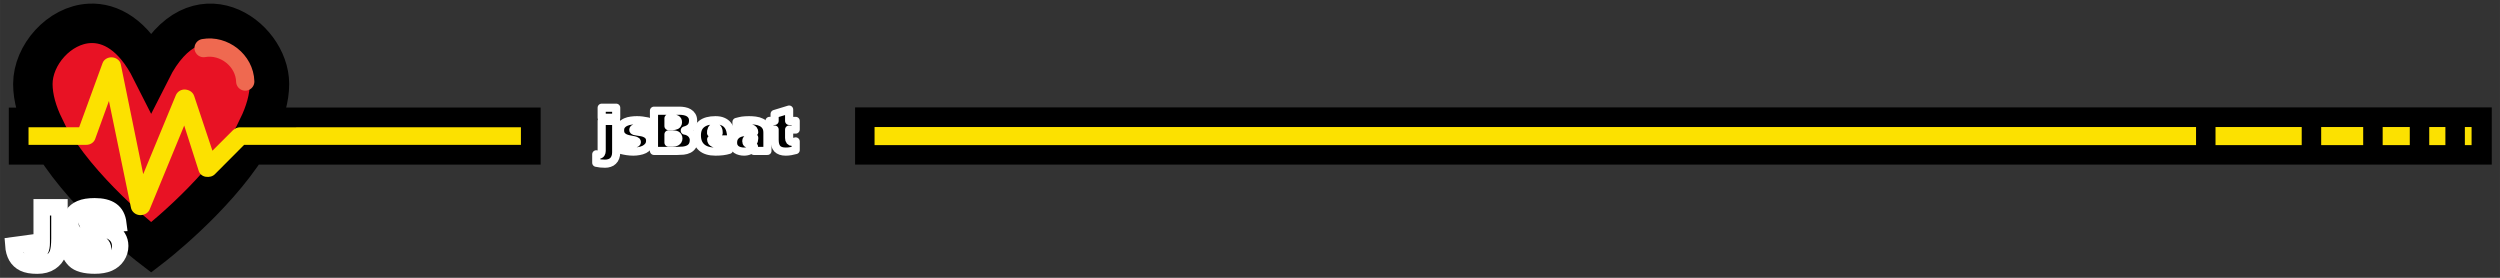 <?xml version="1.0" encoding="UTF-8" standalone="no"?>
<svg
   xmlns:dc="http://purl.org/dc/elements/1.1/"
   xmlns:cc="http://creativecommons.org/ns#"
   xmlns:rdf="http://www.w3.org/1999/02/22-rdf-syntax-ns#"
   xmlns:svg="http://www.w3.org/2000/svg"
   xmlns="http://www.w3.org/2000/svg"
   xmlns:sodipodi="http://sodipodi.sourceforge.net/DTD/sodipodi-0.dtd"
   xmlns:inkscape="http://www.inkscape.org/namespaces/inkscape"
   width="1800"
   height="200"
   viewBox="0 0 476.25 52.917"
   version="1.1"
   id="svg1470"
   sodipodi:docname="banner-readme.svg"
   inkscape:version="1.0.2 (e86c870879, 2021-01-15, custom)">
  <rect x="0" y="0" width="476.25" height="52.917" fill="#333333" stroke="none"/>
  <defs
     id="defs1464" />
  <sodipodi:namedview
     id="base"
     pagecolor="#ffffff"
     bordercolor="#666666"
     borderopacity="1.0"
     inkscape:pageopacity="0.0"
     inkscape:pageshadow="2"
     inkscape:zoom="0.79440518"
     inkscape:cx="414.35554"
     inkscape:cy="-10.024466"
     inkscape:document-units="mm"
     inkscape:current-layer="layer1"
     inkscape:document-rotation="0"
     showgrid="false"
     units="px"
     inkscape:window-width="3840"
     inkscape:window-height="2097"
     inkscape:window-x="1912"
     inkscape:window-y="1072"
     inkscape:window-maximized="1" />
  <g
     inkscape:label="Layer 1"
     inkscape:groupmode="layer"
     id="layer1">
    <rect
       style="font-variation-settings:normal;vector-effect:none;fill:#000000;fill-opacity:1;stroke:none;stroke-width:13.043;stroke-linecap:butt;stroke-linejoin:miter;stroke-miterlimit:4;stroke-dasharray:none;stroke-dashoffset:0;stroke-opacity:1;paint-order:stroke fill markers;stop-color:#000000"
       id="rect2424"
       width="311.79"
       height="10.892"
       x="162.893"
       y="20.46" />
    <g
       aria-label="jsBeat"
       id="g2402"
       style="font-style:normal;font-variant:normal;font-weight:normal;font-stretch:normal;font-size:33.966px;line-height:1.25;font-family:'Frutiger Light Condensed';-inkscape-font-specification:'Frutiger Light Condensed, ';letter-spacing:0px;word-spacing:0px;fill:#000000;fill-opacity:1;stroke:#ffffff;stroke-width:4.8;stroke-linecap:butt;stroke-linejoin:round;stroke-miterlimit:4;stroke-dasharray:none;stroke-opacity:1;paint-order:stroke fill markers"
       transform="matrix(0.323,0,0,0.323,46.819,-0.883)">
      <path
         d="M 209.908,74.041 V 91.771 q 0,0.849 -0.408,1.528 -0.408,0.679 -1.393,0.679 -0.781,0 -1.393,-0.238 v 4.993 q 1.121,0.272 2.446,0.408 1.325,0.136 2.751,0.136 1.427,0 2.615,-0.408 1.223,-0.374 2.072,-1.223 0.883,-0.815 1.359,-2.106 0.509,-1.257 0.509,-2.989 v -18.511 z m 0,-7.778 v 5.91 h 8.559 v -5.91 z"
         style="font-style:normal;font-variant:normal;font-weight:normal;font-stretch:normal;font-family:'Frutiger LT 95 UltraBlack';-inkscape-font-specification:'Frutiger LT 95 UltraBlack, ';stroke:#ffffff;stroke-width:4.8;stroke-linecap:butt;stroke-linejoin:round;stroke-miterlimit:4;stroke-dasharray:none;stroke-opacity:1;paint-order:stroke fill markers"
         id="path2390" />
      <path
         d="m 221.253,91.126 q 1.834,0.476 3.668,0.747 1.868,0.272 3.736,0.272 1.528,0 3.227,-0.306 1.732,-0.272 3.193,-0.985 1.461,-0.747 2.412,-1.97 0.985,-1.257 0.985,-3.159 0,-1.664 -0.747,-2.649 -0.713,-0.985 -1.834,-1.528 -1.087,-0.577 -2.378,-0.815 -1.291,-0.238 -2.412,-0.374 -1.087,-0.17 -1.834,-0.34 -0.713,-0.204 -0.713,-0.679 0,-0.408 0.238,-0.645 0.272,-0.238 0.679,-0.374 0.442,-0.136 0.951,-0.17 0.543,-0.034 1.087,-0.034 1.461,0 2.819,0.272 1.393,0.272 2.751,0.747 v -4.755 q -1.596,-0.34 -3.193,-0.543 -1.562,-0.204 -3.193,-0.204 -1.596,0 -3.363,0.238 -1.732,0.204 -3.193,0.849 -1.461,0.645 -2.446,1.834 -0.951,1.155 -0.951,3.057 0,1.698 0.713,2.751 0.747,1.019 1.834,1.596 1.121,0.577 2.412,0.849 1.291,0.272 2.378,0.476 1.121,0.17 1.834,0.442 0.747,0.238 0.747,0.781 0,0.34 -0.306,0.577 -0.272,0.204 -0.747,0.34 -0.442,0.136 -0.985,0.204 -0.543,0.034 -1.087,0.034 -1.664,0 -3.363,-0.408 -1.698,-0.442 -2.921,-1.189 z"
         style="font-style:normal;font-variant:normal;font-weight:normal;font-stretch:normal;font-family:'Frutiger LT 95 UltraBlack';-inkscape-font-specification:'Frutiger LT 95 UltraBlack, ';stroke:#ffffff;stroke-width:4.8;stroke-linecap:butt;stroke-linejoin:round;stroke-miterlimit:4;stroke-dasharray:none;stroke-opacity:1;paint-order:stroke fill markers"
         id="path2392" />
      <path
         d="m 240.749,91.737 h 13.756 q 1.834,0 3.6,-0.17 1.766,-0.204 3.125,-0.883 1.359,-0.679 2.174,-1.97 0.849,-1.325 0.849,-3.566 0,-0.883 -0.374,-1.766 -0.374,-0.917 -1.053,-1.664 -0.679,-0.747 -1.698,-1.257 -0.985,-0.543 -2.208,-0.713 v -0.068 q 2.378,-0.611 3.634,-1.97 1.257,-1.393 1.257,-3.838 0,-1.698 -0.713,-2.819 -0.679,-1.121 -1.834,-1.8 -1.121,-0.679 -2.615,-0.951 -1.461,-0.272 -2.989,-0.272 h -14.911 z m 8.559,-9.748 h 2.446 q 0.645,0 1.257,0.102 0.611,0.068 1.087,0.34 0.476,0.272 0.747,0.747 0.306,0.476 0.306,1.223 0,0.679 -0.306,1.155 -0.306,0.476 -0.815,0.781 -0.476,0.272 -1.121,0.408 -0.611,0.102 -1.223,0.102 h -2.378 z m 0,-9.477 h 2.48 q 1.223,0 2.174,0.509 0.951,0.476 0.951,1.8 0,0.679 -0.306,1.121 -0.272,0.442 -0.747,0.713 -0.476,0.238 -1.087,0.34 -0.577,0.102 -1.189,0.102 h -2.276 z"
         style="font-style:normal;font-variant:normal;font-weight:normal;font-stretch:normal;font-family:'Frutiger LT 95 UltraBlack';-inkscape-font-specification:'Frutiger LT 95 UltraBlack, ';stroke:#ffffff;stroke-width:4.8;stroke-linecap:butt;stroke-linejoin:round;stroke-miterlimit:4;stroke-dasharray:none;stroke-opacity:1;paint-order:stroke fill markers"
         id="path2394" />
      <path
         d="m 274.444,81.208 q -0.034,-0.509 0.034,-1.121 0.102,-0.611 0.34,-1.121 0.272,-0.543 0.713,-0.883 0.476,-0.374 1.223,-0.374 0.713,0 1.121,0.374 0.442,0.34 0.645,0.883 0.238,0.509 0.306,1.121 0.068,0.611 0.068,1.121 z m 11.854,3.736 v -1.053 q 0,-2.242 -0.509,-4.11 -0.476,-1.902 -1.562,-3.261 -1.087,-1.359 -2.853,-2.106 -1.766,-0.781 -4.348,-0.781 -5.401,0 -8.186,2.242 -2.785,2.208 -2.785,6.691 0,4.619 2.785,7.099 2.785,2.48 8.186,2.48 2.242,0 4.246,-0.238 2.004,-0.238 3.736,-0.781 v -4.585 q -1.019,0.543 -2.547,0.849 -1.495,0.272 -3.261,0.272 -0.951,0 -1.8,-0.102 -0.815,-0.136 -1.461,-0.442 -0.645,-0.306 -1.053,-0.815 -0.374,-0.543 -0.408,-1.359 z"
         style="font-style:normal;font-variant:normal;font-weight:normal;font-stretch:normal;font-family:'Frutiger LT 95 UltraBlack';-inkscape-font-specification:'Frutiger LT 95 UltraBlack, ';stroke:#ffffff;stroke-width:4.8;stroke-linecap:butt;stroke-linejoin:round;stroke-miterlimit:4;stroke-dasharray:none;stroke-opacity:1;paint-order:stroke fill markers"
         id="path2396" />
      <path
         d="m 289.423,79.611 q 1.291,-0.645 2.819,-1.053 1.562,-0.442 3.091,-0.442 0.815,0 1.596,0.102 0.815,0.068 1.461,0.34 0.645,0.238 1.053,0.747 0.408,0.509 0.408,1.359 -0.577,-0.068 -1.528,-0.136 -0.917,-0.102 -1.8,-0.102 -1.596,0 -3.227,0.272 -1.63,0.238 -2.955,0.951 -1.291,0.713 -2.14,2.004 -0.815,1.257 -0.815,3.295 0,1.393 0.543,2.378 0.543,0.985 1.461,1.63 0.917,0.611 2.072,0.883 1.189,0.306 2.412,0.306 1.834,0 3.363,-0.713 1.528,-0.713 2.412,-2.242 h 0.068 v 2.547 h 7.948 V 80.97 q 0,-2.412 -1.019,-3.872 -0.985,-1.461 -2.581,-2.208 -1.562,-0.781 -3.498,-1.019 -1.902,-0.238 -3.736,-0.238 -1.257,0 -2.208,0.068 -0.951,0.034 -1.8,0.17 -0.815,0.136 -1.63,0.34 -0.815,0.17 -1.766,0.442 z m 10.428,4.891 q 0,0.577 -0.17,1.155 -0.17,0.543 -0.509,1.019 -0.306,0.442 -0.815,0.713 -0.509,0.272 -1.155,0.272 -0.985,0 -1.494,-0.374 -0.509,-0.408 -0.509,-1.325 0,-0.679 0.34,-1.087 0.34,-0.408 0.883,-0.611 0.577,-0.204 1.223,-0.238 0.679,-0.068 1.359,-0.068 h 0.849 z"
         style="font-style:normal;font-variant:normal;font-weight:normal;font-stretch:normal;font-family:'Frutiger LT 95 UltraBlack';-inkscape-font-specification:'Frutiger LT 95 UltraBlack, ';stroke:#ffffff;stroke-width:4.8;stroke-linecap:butt;stroke-linejoin:round;stroke-miterlimit:4;stroke-dasharray:none;stroke-opacity:1;paint-order:stroke fill markers"
         id="path2398" />
      <path
         d="m 308.885,74.041 v 5.095 h 3.023 v 6.114 q 0,3.532 1.596,5.231 1.63,1.664 4.959,1.664 1.596,0 3.023,-0.272 1.427,-0.238 2.853,-0.645 v -5.095 q -0.917,0.306 -2.004,0.306 -0.849,0 -1.359,-0.577 -0.509,-0.611 -0.509,-1.732 v -4.993 h 3.872 v -5.095 h -3.872 v -6.691 l -8.559,2.615 v 4.076 z"
         style="font-style:normal;font-variant:normal;font-weight:normal;font-stretch:normal;font-family:'Frutiger LT 95 UltraBlack';-inkscape-font-specification:'Frutiger LT 95 UltraBlack, ';stroke:#ffffff;stroke-width:4.8;stroke-linecap:butt;stroke-linejoin:round;stroke-miterlimit:4;stroke-dasharray:none;stroke-opacity:1;paint-order:stroke fill markers"
         id="path2400" />
    </g>
    <path
       id="path2404"
       style="fill:#e81224;fill-opacity:1;stroke:#000000;stroke-width:7.516;stroke-linecap:butt;stroke-linejoin:miter;stroke-miterlimit:4;stroke-dasharray:none;stroke-opacity:1;paint-order:stroke fill markers"
       d="m 17.07,4.453 c -5.811,0.289 -10.813,6.032 -10.813,11.542 0,2.678 0.84,5.478 2.187,8.255 H 5.434 v 3.345 h 4.876 c 6.486,10.372 18.485,19.554 18.485,19.554 0,0 11.999,-9.182 18.485,-19.554 H 99.235 V 24.249 H 49.146 c 1.347,-2.777 2.185,-5.577 2.185,-8.255 0,-9.28 -14.185,-19.223 -22.537,-2.651 C 25.401,6.611 21.046,4.255 17.07,4.453 Z"
       sodipodi:nodetypes="sscccccccccscs" />
    <path
       style="fill:none;stroke:#ef6950;stroke-width:3.48;stroke-linecap:round;stroke-linejoin:miter;stroke-miterlimit:4;stroke-dasharray:none;stroke-opacity:1"
       d="m 38.786,9.162 c 3.85,-0.702 7.812,2.348 7.931,6.369"
       id="path2406"
       sodipodi:nodetypes="cc" />
    <g
       aria-label="JS"
       id="g2412"
       style="font-style:normal;font-variant:normal;font-weight:normal;font-stretch:normal;font-size:6.091px;line-height:1.25;font-family:'Frutiger Light Condensed';-inkscape-font-specification:'Frutiger Light Condensed, ';letter-spacing:0px;word-spacing:0px;fill:#000000;fill-opacity:1;stroke:#ffffff;stroke-width:1.252;stroke-miterlimit:4;stroke-dasharray:none;stroke-opacity:1;paint-order:stroke fill markers"
       transform="matrix(2.505,0,0,2.505,-175.83,-484.748)">
      <path
         d="m 73.362,209.275 h 1.35 v 2.37 q 0,0.747 -0.134,1.136 -0.131,0.39 -0.532,0.66 -0.399,0.271 -1.023,0.271 -0.66,0 -1.023,-0.178 -0.363,-0.178 -0.562,-0.52 -0.196,-0.345 -0.232,-0.851 l 1.288,-0.175 q 0.003,0.288 0.051,0.428 0.048,0.14 0.161,0.226 0.077,0.057 0.22,0.057 0.226,0 0.33,-0.167 0.107,-0.17 0.107,-0.568 z"
         style="font-style:normal;font-variant:normal;font-weight:900;font-stretch:normal;font-family:Arial;-inkscape-font-specification:'Arial Heavy';stroke:#ffffff;stroke-width:1.252;stroke-miterlimit:4;stroke-dasharray:none;stroke-opacity:1;paint-order:stroke fill markers"
         id="path2408" />
      <path
         d="m 75.375,212.192 1.282,-0.08 q 0.042,0.312 0.17,0.476 0.208,0.265 0.595,0.265 0.288,0 0.443,-0.134 0.158,-0.137 0.158,-0.315 0,-0.17 -0.149,-0.303 -0.149,-0.134 -0.69,-0.253 -0.886,-0.199 -1.264,-0.529 -0.381,-0.33 -0.381,-0.842 0,-0.336 0.193,-0.633 0.196,-0.3 0.586,-0.47 0.393,-0.173 1.074,-0.173 0.836,0 1.273,0.312 0.44,0.309 0.523,0.987 l -1.27,0.074 q -0.051,-0.294 -0.214,-0.428 -0.161,-0.134 -0.446,-0.134 -0.235,0 -0.354,0.101 -0.119,0.098 -0.119,0.241 0,0.104 0.098,0.187 0.095,0.086 0.452,0.161 0.883,0.19 1.264,0.387 0.384,0.193 0.556,0.482 0.175,0.288 0.175,0.645 0,0.419 -0.232,0.773 -0.232,0.354 -0.648,0.538 -0.416,0.181 -1.05,0.181 -1.112,0 -1.541,-0.428 -0.428,-0.428 -0.485,-1.089 z"
         style="font-style:normal;font-variant:normal;font-weight:900;font-stretch:normal;font-family:Arial;-inkscape-font-specification:'Arial Heavy';stroke:#ffffff;stroke-width:1.252;stroke-miterlimit:4;stroke-dasharray:none;stroke-opacity:1;paint-order:stroke fill markers"
         id="path2410" />
    </g>
    <path
       d="m 26.794,40.977 h -0.183 c -0.793,-0.056 -1.465,-0.613 -1.648,-1.338 l -4.211,-20.408 -2.624,7.249 c -0.244,0.669 -0.915,1.115 -1.709,1.115 H 5.434 v -3.346 h 9.642 l 4.455,-12.211 c 0.244,-0.725 1.037,-1.171 1.831,-1.115 0.793,0.056 1.526,0.613 1.648,1.338 l 4.272,20.91 6.225,-15.055 c 0.305,-0.669 0.976,-1.115 1.77,-1.059 0.793,0.056 1.465,0.502 1.709,1.227 l 3.479,10.427 3.906,-3.903 c 0.366,-0.335 0.854,-0.558 1.343,-0.558 H 99.235 v 3.346 H 46.505 l -5.554,5.576 c -0.427,0.446 -1.098,0.613 -1.77,0.502 -0.671,-0.111 -1.16,-0.558 -1.343,-1.171 l -2.746,-8.587 -6.591,16.003 c -0.244,0.613 -0.976,1.059 -1.709,1.059 z"
       stroke-width="0.583"
       fill="#00cc99"
       id="path2414"
       style="fill:#fce100;fill-opacity:1"
       sodipodi:nodetypes="cccccsccccccccccccscccccccccc" />
    <rect
       style="font-variation-settings:normal;vector-effect:none;fill:#fce100;fill-opacity:1;stroke:none;stroke-width:13.398;stroke-linecap:butt;stroke-linejoin:miter;stroke-miterlimit:4;stroke-dasharray:none;stroke-dashoffset:0;stroke-opacity:1;paint-order:stroke fill markers;stop-color:#000000"
       id="rect2484"
       width="304.235"
       height="3.445"
       x="166.603"
       y="24.199" />
    <rect
       style="font-variation-settings:normal;vector-effect:none;fill:#000000;fill-opacity:1;stroke:none;stroke-width:7.416;stroke-linecap:butt;stroke-linejoin:miter;stroke-miterlimit:4;stroke-dasharray:none;stroke-dashoffset:0;stroke-opacity:1;paint-order:stroke fill markers;stop-color:#000000"
       id="rect2486"
       width="3.709"
       height="5.122"
       x="418.347"
       y="23.228" />
    <rect
       style="font-variation-settings:normal;vector-effect:none;fill:#000000;fill-opacity:1;stroke:none;stroke-width:7.416;stroke-linecap:butt;stroke-linejoin:miter;stroke-miterlimit:4;stroke-dasharray:none;stroke-dashoffset:0;stroke-opacity:1;paint-order:stroke fill markers;stop-color:#000000"
       id="rect2488"
       width="3.709"
       height="5.122"
       x="438.477"
       y="23.228" />
    <rect
       style="font-variation-settings:normal;vector-effect:none;fill:#000000;fill-opacity:1;stroke:none;stroke-width:7.416;stroke-linecap:butt;stroke-linejoin:miter;stroke-miterlimit:4;stroke-dasharray:none;stroke-dashoffset:0;stroke-opacity:1;paint-order:stroke fill markers;stop-color:#000000"
       id="rect2490"
       width="3.709"
       height="5.122"
       x="450.19"
       y="23.228" />
    <rect
       style="font-variation-settings:normal;vector-effect:none;fill:#000000;fill-opacity:1;stroke:none;stroke-width:7.416;stroke-linecap:butt;stroke-linejoin:miter;stroke-miterlimit:4;stroke-dasharray:none;stroke-dashoffset:0;stroke-opacity:1;paint-order:stroke fill markers;stop-color:#000000"
       id="rect2492"
       width="3.709"
       height="5.122"
       x="465.849"
       y="23.228" />
    <rect
       style="font-variation-settings:normal;vector-effect:none;fill:#000000;fill-opacity:1;stroke:none;stroke-width:7.416;stroke-linecap:butt;stroke-linejoin:miter;stroke-miterlimit:4;stroke-dasharray:none;stroke-dashoffset:0;stroke-opacity:1;paint-order:stroke fill markers;stop-color:#000000"
       id="rect2494"
       width="3.709"
       height="5.122"
       x="459.063"
       y="23.228" />
  </g>
</svg>
